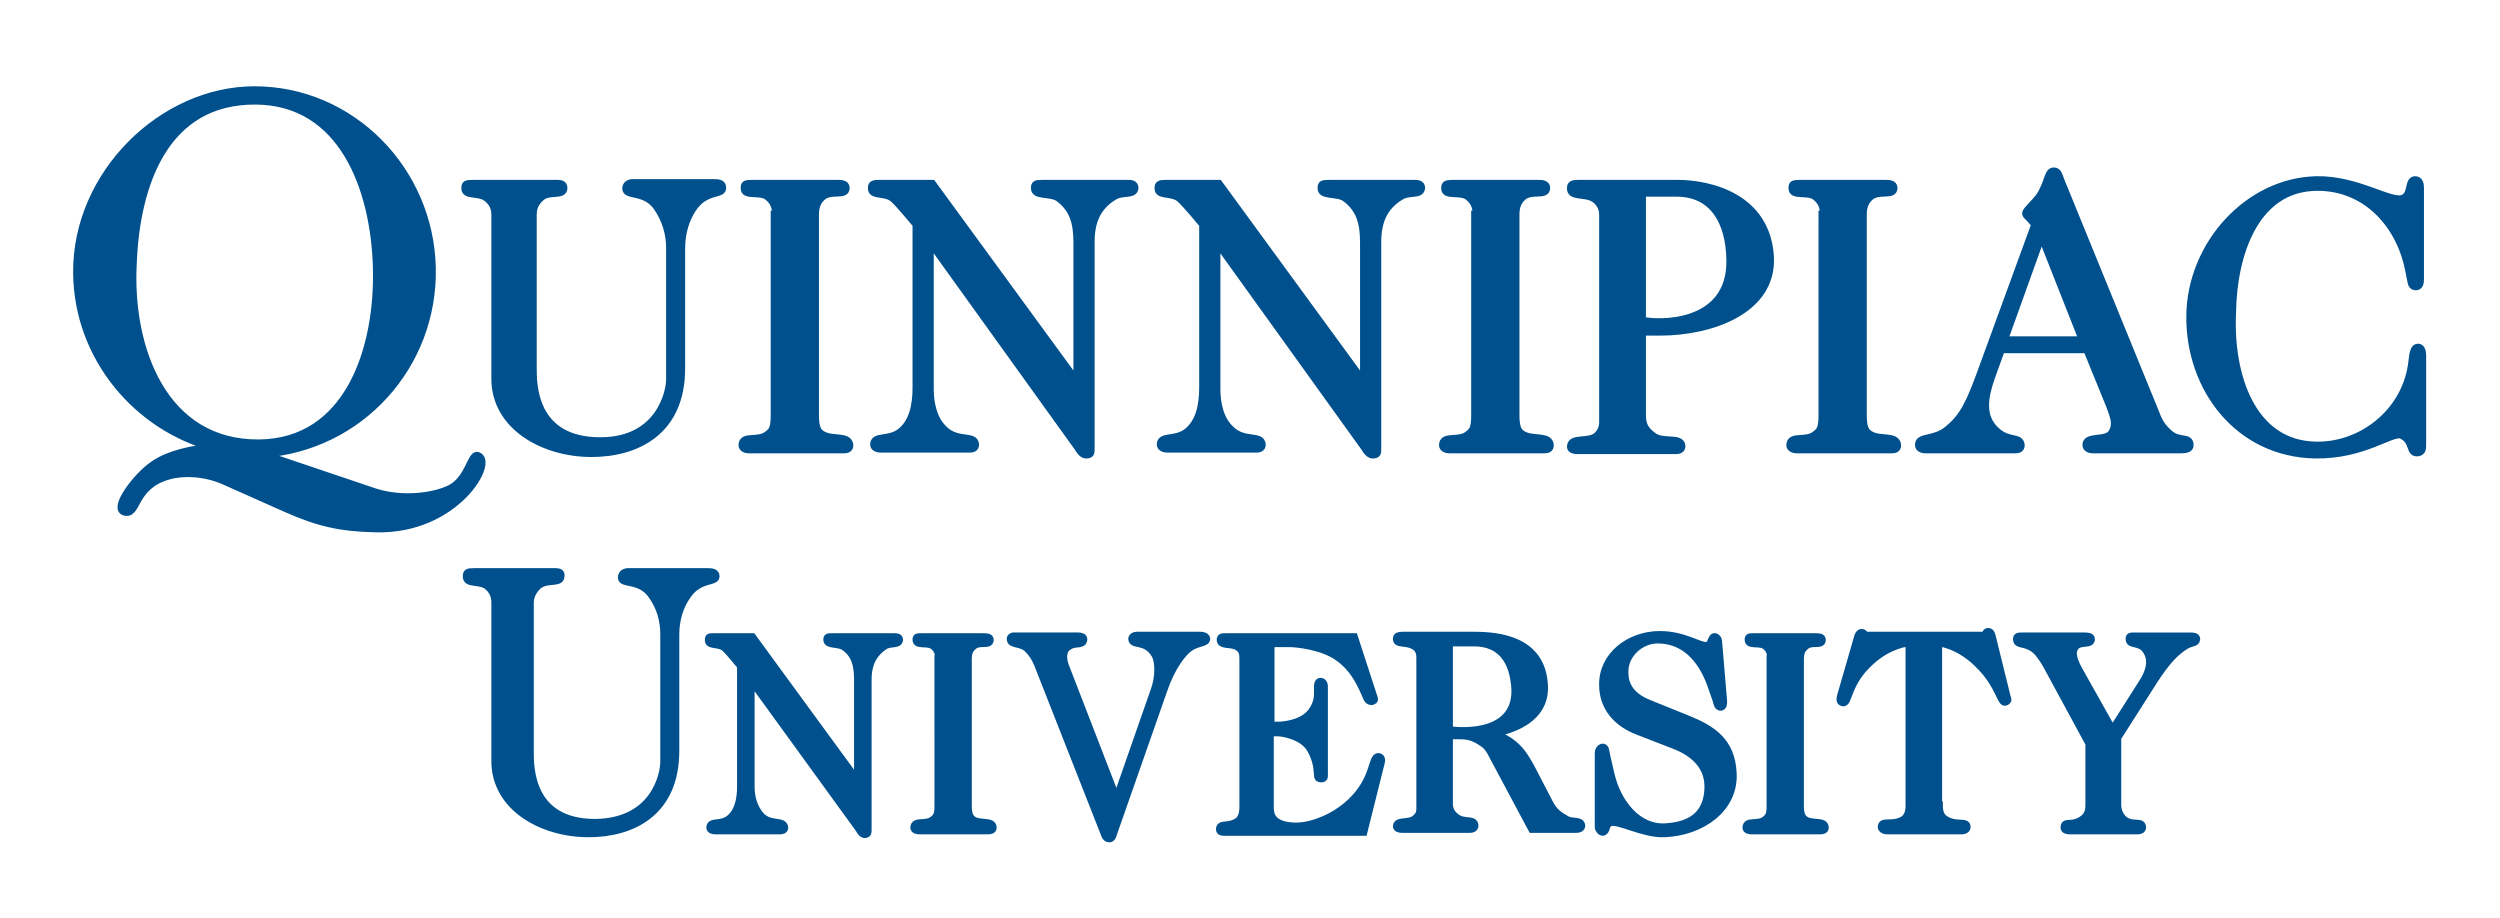 <?xml version="1.0" encoding="utf-8"?>
<!-- Generator: Adobe Illustrator 21.0.0, SVG Export Plug-In . SVG Version: 6.00 Build 0)  -->
<svg version="1.1" id="Layer_1" xmlns="http://www.w3.org/2000/svg" xmlns:xlink="http://www.w3.org/1999/xlink" x="0px" y="0px"
	 viewBox="0 0 341.9 125.6" style="enable-background:new 0 0 341.9 125.6;" xml:space="preserve">
<style type="text/css">
	.st0{fill:#00508D;stroke:#00508D;}
</style>
<g>
	<path class="st0" d="M51.3,67.3c3.8,1.2,8.1,0.6,10.3-0.5c2.5-1.3,2.8-4.7,3.7-4.5c2.5,0.7-2.9,10.3-13.9,10
		c-4.9-0.1-7.9-0.8-12.4-2.8l-8.3-3.7C28,64.6,25,64.5,23,65.1c-4.9,1.4-4.1,5.5-6,4.9c-1.6-0.5,1.6-4.8,3.9-6.4
		c2.7-2,8-2.5,8.3-2.4C18.9,58.5,10.6,49,10.5,37.3c-0.1-13.5,11.7-25,24.3-25c13.3,0,24,11,24.3,24.3c0.3,13.4-9.9,24.6-23.2,25.5
		L51.3,67.3z M35.4,60.6c12.2-0.1,16.4-12.8,16.1-24c-0.3-10.9-4.7-22.7-16.5-22.8c-12.5-0.1-16.4,11.5-16.8,22.3
		C17.6,47.7,22.4,60.7,35.4,60.6z"/>
	<path class="st0" d="M91.6,51.9v-18c0-2-0.6-3.9-1.7-5.5c-1.6-2.4-4.3-1.5-4.3-2.6c0-0.6,0.5-0.8,0.9-0.8h11.1c0.5,0,1.2,0,1.2,0.6
		c0.2,1.2-2.3,0.2-4.1,3c-0.9,1.4-1.5,3.2-1.5,5.4v16.4c0,8.6-6.1,11.6-12.3,11.6c-6.6,0-13.2-3.7-13.2-10.2V29.4
		c0-1.1-0.4-1.7-1.1-2.3c-1.1-0.9-3.1-0.2-3-1.4c0-0.5,0.1-0.6,1.1-0.6h11.6c0.4,0,0.8,0.1,0.8,0.6c0,1.2-2,0.3-3.1,1.3
		c-0.8,0.7-1.1,1.4-1.1,2.4v20.9c0,2.3,0,10,9.2,10C90.3,60.3,91.6,53.5,91.6,51.9z"/>
	<path class="st0" d="M106.1,29.3c0-1-0.3-1.7-1-2.3c-1-1-3.4,0-3.3-1.3c0-0.5,0.1-0.6,1.1-0.6h11.6c0.5,0,1.2,0,1.2,0.6
		c0,1.2-2,0.2-3.2,1.2c-0.8,0.7-1,1.5-1,2.5v27.3c0,1.8,0.3,2.4,1.1,2.8c1.3,0.7,3.5,0,3.6,1.4c0,0.5-0.4,0.6-0.8,0.6h-13
		c-0.4,0-0.9-0.2-0.9-0.6c0-1.5,2.2-0.4,3.5-1.5c0.7-0.5,0.9-1,0.9-2.7V29.3z"/>
	<path class="st0" d="M147.3,52.2v-19c0-2.7-0.5-4.6-2.5-6.1c-1.1-0.8-3.4-0.2-3.3-1.4c0-0.5,0.1-0.6,1.1-0.6h11.6c0.4,0,1,0,1,0.6
		c-0.1,1.1-1.7,0.4-2.9,1.2c-2.3,1.4-3.1,3.5-3.1,6.2v28.1c0,0.8,0,0.9-0.5,1c-0.6,0.1-1-0.5-1.3-1l-20.2-28.1v20.1
		c0,1.6,0.3,4.1,2,5.6c1.8,1.7,4.1,0.6,4.2,2c0,0.5-0.4,0.6-0.8,0.6h-12.2c-0.4,0-0.9-0.2-0.9-0.6c0-1.3,2-0.5,3.6-1.7
		c1.7-1.3,2.2-3.6,2.2-6.1V30.7c0,0-2.4-2.9-3.1-3.5c-1.1-1-3.1-0.3-3-1.5c0-0.5,0.2-0.6,1.1-0.6h7.2L147.3,52.2z"/>
	<path class="st0" d="M186.5,52.2v-19c0-2.7-0.5-4.6-2.5-6.1c-1.1-0.8-3.4-0.2-3.3-1.4c0-0.5,0.1-0.6,1.1-0.6h11.6c0.4,0,1,0,1,0.6
		c-0.1,1.1-1.7,0.4-2.9,1.2c-2.3,1.4-3.1,3.5-3.1,6.2v28.1c0,0.8,0,0.9-0.5,1c-0.6,0.1-1-0.5-1.3-1l-20.2-28.1v20.1
		c0,1.6,0.3,4.1,2,5.6c1.8,1.7,4.1,0.6,4.2,2c0,0.5-0.4,0.6-0.8,0.6h-12.2c-0.4,0-0.9-0.2-0.9-0.6c0-1.3,2-0.5,3.6-1.7
		c1.7-1.3,2.2-3.6,2.2-6.1V30.7c0,0-2.4-2.9-3.1-3.5c-1.1-1-3.1-0.3-3-1.5c0-0.5,0.2-0.6,1.1-0.6h7.2L186.5,52.2z"/>
	<path class="st0" d="M201.9,29.3c0-1-0.3-1.7-1-2.3c-1-1-3.4,0-3.3-1.3c0-0.5,0.2-0.6,1.1-0.6h11.6c0.5,0,1.2,0,1.2,0.6
		c0,1.2-2,0.2-3.2,1.2c-0.8,0.7-1,1.5-1,2.5v27.3c0,1.8,0.3,2.4,1.1,2.8c1.4,0.7,3.5,0,3.6,1.4c0,0.5-0.4,0.6-0.8,0.6h-13
		c-0.4,0-0.9-0.2-0.9-0.6c0-1.5,2.2-0.4,3.5-1.5c0.7-0.5,0.9-1,0.9-2.7V29.3z"/>
	<path class="st0" d="M224.6,45.4v11.5c0,1.4,0.6,2.1,1.6,2.8c1.3,0.9,3.7,0,3.8,1.3c0,0.5-0.4,0.6-0.8,0.6h-13.5
		c-0.4,0-0.9-0.1-0.9-0.5c0-1.4,2.4-0.5,3.6-1.5c0.9-0.9,0.8-1.6,0.8-2.6V29.3c0-1-0.6-1.8-1.3-2.2c-1.2-0.7-3.2-0.1-3.1-1.4
		c0-0.5,0.3-0.6,1.1-0.6h13.5c4.4,0,12.2,1.8,12.7,10c0.4,7.3-8,10.3-15.1,10.3H224.6z M224.6,26.3v17.5c1.8,0.5,12.2,1,12-8.3
		c-0.1-5.3-2.4-9.1-7.3-9.1H224.6z"/>
	<path class="st0" d="M249.4,29.3c0-1-0.3-1.7-1-2.3c-1-1-3.4,0-3.3-1.3c0-0.5,0.1-0.6,1.1-0.6h11.6c0.5,0,1.2,0,1.2,0.6
		c0,1.2-2,0.2-3.2,1.2c-0.8,0.7-1,1.5-1,2.5v27.3c0,1.8,0.3,2.4,1.1,2.8c1.3,0.7,3.5,0,3.6,1.4c0,0.5-0.4,0.6-0.8,0.6h-13
		c-0.4,0-0.9-0.2-0.9-0.6c0-1.5,2.2-0.4,3.5-1.5c0.7-0.5,0.9-1,0.9-2.7V29.3z"/>
	<path class="st0" d="M272.3,51.7c-0.9,2.6-1.4,5.3,0.7,7.2c1.7,1.6,3.3,0.7,3.4,2c0,0.5-0.4,0.6-0.8,0.6h-12.3
		c-0.4,0-0.9-0.2-0.9-0.6c-0.1-1.3,2-0.6,3.9-2.1c1.6-1.3,2.7-2.6,4.4-7.3l7.6-20.8l-0.7-0.8c-0.3-0.3-0.7-0.6-0.5-0.9
		c0.2-0.4,1.1-1.2,1.8-2.1c1.3-2,1.1-3.5,2-3.5c0.6,0,0.7,0.7,0.9,1.2l13.1,32.1c0.4,1.1,0.9,1.8,1.8,2.6c1.4,1.2,2.8,0.3,2.8,1.6
		c0,0.5-0.6,0.6-1.3,0.6h-12c-0.4,0-0.9-0.2-0.9-0.6c-0.1-1.4,2.8-0.5,3.5-1.7c0.8-1.2,0.2-2.4-0.3-3.8l-3.1-7.6h-11.7L272.3,51.7z
		 M274.1,46.5h10.7l-5.6-14.2L274.1,46.5z"/>
	<path class="st0" d="M316.8,60.9c6.1,0.1,12-4.4,13-10.9l0.2-1.5c0.1-0.4,0.2-1,0.7-1c0.4,0,0.6,0.5,0.6,1v12.3c0,0.5,0,1-0.6,1.1
		c-1.3,0.2-0.5-1.6-2.3-2.4c-1.3-0.5-5.1,2.8-11.8,2.7c-10.5-0.2-17.2-9.1-17.1-19c0.1-9.8,8-18.4,17.3-18.6
		c5.7-0.1,10.3,3.3,11.9,2.5c1.2-0.6,0.6-2.5,1.6-2.5c0.6,0,0.7,0.6,0.7,1.1v12.5c0,0.5-0.1,1-0.6,1c-0.6,0-0.6-0.5-0.7-0.9
		l-0.3-1.5c-1.3-6.4-6.1-11.3-12.6-11.2c-8.4,0.1-11.4,9.2-11.5,17.2C304.9,51.2,307.9,60.8,316.8,60.9z"/>
</g>
<path class="st0" d="M90.8,104.2V86.8c0-2-0.5-3.7-1.6-5.3C87.6,79.1,85,80,85,79c0-0.6,0.5-0.8,0.9-0.8h10.8c0.5,0,1.1,0,1.2,0.5
	c0.2,1.1-2.3,0.2-4,2.9c-0.9,1.3-1.5,3.1-1.5,5.2v15.9c0,8.4-5.9,11.3-11.9,11.3c-6.4,0-12.8-3.6-12.8-9.9V82.4c0-1-0.4-1.7-1-2.2
	c-1-0.9-3-0.2-2.9-1.4c0-0.5,0.1-0.6,1.1-0.6H76c0.4,0,0.8,0.1,0.7,0.6c0,1.1-1.9,0.3-3.1,1.3c-0.7,0.7-1.1,1.4-1.1,2.4v20.3
	c0,2.2,0,9.7,8.9,9.7C89.6,112.4,90.8,105.8,90.8,104.2z"/>
<path class="st0" d="M117.3,106.8V92.9c0-2-0.4-3.4-1.8-4.4c-0.8-0.6-2.4-0.2-2.4-1c0-0.4,0.1-0.4,0.8-0.4h8.4c0.3,0,0.7,0,0.7,0.4
	c-0.1,0.8-1.3,0.3-2.1,0.9c-1.6,1.1-2.2,2.6-2.2,4.5v20.4c0,0.6,0,0.7-0.3,0.8c-0.4,0.1-0.7-0.3-0.9-0.7L102.7,93v14.6
	c0,1.2,0.3,2.9,1.5,4.1c1.3,1.2,3,0.4,3.1,1.5c0,0.3-0.3,0.4-0.6,0.4h-8.9c-0.3,0-0.7-0.1-0.7-0.4c0-1,1.4-0.3,2.6-1.2
	c1.2-0.9,1.6-2.6,1.6-4.4V91.1c0,0-1.7-2.1-2.2-2.5c-0.8-0.7-2.3-0.2-2.2-1.1c0-0.4,0.1-0.4,0.8-0.4h5.2L117.3,106.8z"/>
<path class="st0" d="M128.4,90.1c0-0.7-0.2-1.3-0.7-1.7c-0.8-0.7-2.4,0-2.4-0.9c0-0.4,0.1-0.4,0.8-0.4h8.4c0.4,0,0.9,0,0.9,0.4
	c0,0.9-1.5,0.1-2.3,0.9c-0.6,0.5-0.7,1.1-0.7,1.8v19.9c0,1.3,0.2,1.7,0.8,2.1c1,0.5,2.6,0,2.6,1c0,0.3-0.3,0.4-0.6,0.4h-9.5
	c-0.3,0-0.7-0.1-0.7-0.4c0-1.1,1.6-0.3,2.6-1.1c0.5-0.4,0.7-0.7,0.7-1.9V90.1z"/>
<path class="st0" d="M138.6,87h8.9c0.3,0,0.7,0.1,0.7,0.4c0,0.3-0.1,0.5-0.5,0.6l-0.8,0.1c-0.5,0.1-0.8,0.3-1.1,0.6
	c-0.6,0.7-0.3,1.9-0.1,2.4l7,18.1l5.2-14.9c0.6-1.7,0.6-3.7,0.1-4.7c-1.3-2.2-3.1-1.2-3.2-2.2c0-0.3,0.3-0.5,0.6-0.5h8.8
	c0.3,0,0.7,0.1,0.8,0.4c0.1,0.7-1.2,0.5-2.3,1.3c-0.9,0.6-2.5,2.6-3.6,5.9l-6.9,19.7c-0.1,0.3-0.2,0.5-0.5,0.5
	c-0.3,0-0.5-0.2-0.6-0.5l-9.2-23.4c-0.4-0.9-0.7-1.4-1.4-2.1c-0.8-0.8-2.4-0.5-2.3-1.3C138.1,87.3,138.3,87,138.6,87z"/>
<path class="st0" d="M187.9,95.4c0.1,0.2,0.1,0.4-0.2,0.5c-0.3,0.1-0.6-0.1-0.7-0.3l-0.4-0.9c-0.7-1.6-1.7-3.5-3.6-4.8
	c-2.2-1.6-5.9-1.9-6.6-1.9h-2.6v11.2h1c0.4,0,2.5-0.1,3.9-1.2c0.9-0.7,1.5-1.9,1.5-3.1v-1c0-0.4,0.1-0.7,0.4-0.7
	c0.3,0,0.5,0.3,0.5,0.6v12c0,0.3,0.1,0.7-0.4,0.7c-0.5,0-0.5-0.3-0.5-0.6l-0.1-0.9c0-0.4-0.5-2.5-1.6-3.4c-1.1-1-3-1.4-3.8-1.4h-1
	v10.1c0,1,0.1,2.6,3.4,2.7c2.8,0.1,8.6-2.2,10.4-7.6l0.4-1.2c0.1-0.3,0.3-0.8,0.7-0.7c0.3,0.1,0.4,0.4,0.3,0.7l-2.4,9.6h-19.2
	c-0.3,0-0.5-0.1-0.5-0.4c0-0.9,1.2-0.2,2.5-1.1c0.4-0.3,0.7-0.9,0.7-1.9V90.1c0-0.8-0.1-1.2-0.7-1.6c-0.8-0.6-2.4-0.1-2.4-1
	c0-0.4,0.2-0.4,0.8-0.4h17.5L187.9,95.4z"/>
<path class="st0" d="M201.6,87.9c3.6,0,5.4,2.4,5.6,6.4c0.2,6.8-8.7,5.6-9,5.5V87.9H201.6z M206.5,101.4c-0.9-0.6-1.6-0.9-2.6-1.1
	c0.6,0,7.5-1,7.3-6.4c-0.2-6.5-6.4-7-9.6-7h-9.8c-0.5,0-0.8,0.1-0.8,0.4c-0.1,0.9,1.2,0.4,2.3,1c0.6,0.3,0.9,0.8,0.9,1.6v20.1
	c0,0.8,0.1,1.3-0.6,1.9c-0.8,0.8-2.6,0.2-2.6,1.1c0,0.3,0.4,0.4,0.7,0.4h9.4c0.2,0,0.6-0.1,0.6-0.5c-0.1-1-1.4-0.3-2.5-1.1
	c-0.7-0.5-1-1.1-1-1.9v-9.3h1.3c1,0,1.7,0.1,2.6,0.6c0.9,0.5,1.4,0.9,1.9,1.9l5.5,10.3h6.1c0.3,0,0.7-0.1,0.7-0.5
	c-0.1-0.8-1.3-0.4-2-0.8c-1.1-0.6-1.8-1.1-2.4-2.3l-2.6-5C208.5,103.4,207.9,102.4,206.5,101.4z"/>
<path class="st0" d="M234.1,94c-1.2-3.6-3.5-6.4-7.2-6.5c-2.5-0.1-4.8,2-4.7,4.5c0,2.1,1.3,3.4,3.3,4.2l5.2,2.1
	c3.5,1.4,6.1,3.1,6.3,7.4c0.3,4.8-4.2,8.1-9.4,8.3c-2.9,0.1-6.3-1.9-7.4-1.5c-0.7,0.3-0.4,1.2-1,1.3c-0.3,0-0.6-0.4-0.6-0.7v-10.1
	c0-0.4,0.2-0.7,0.5-0.8c0.5-0.1,0.5,0.6,0.6,1.1l0.6,2.6c0.9,3.9,3.7,7.4,7.4,7.2c4-0.2,5.8-2.1,5.9-5.3c0.1-2.9-1.8-4.8-4.7-5.9
	l-4.9-1.9c-2.9-1.1-4.8-3.3-4.8-6.3c-0.1-4,3.6-6.9,7.8-6.9c3.3,0,5.4,1.6,6.4,1.5c0.7,0,0.6-1.4,1.2-1.2c0.2,0.1,0.4,0.3,0.4,0.5
	l0.7,8.3c0,0.3,0,0.8-0.4,0.8c-0.4,0-0.5-0.6-0.6-1L234.1,94z"/>
<path class="st0" d="M242.2,90.1c0-0.7-0.2-1.3-0.7-1.7c-0.8-0.7-2.4,0-2.4-0.9c0-0.4,0.1-0.4,0.8-0.4h8.4c0.4,0,0.9,0,0.9,0.4
	c0,0.9-1.5,0.1-2.3,0.9c-0.6,0.5-0.7,1.1-0.7,1.8v19.9c0,1.3,0.2,1.7,0.8,2.1c1,0.5,2.6,0,2.6,1c0,0.3-0.3,0.4-0.6,0.4h-9.5
	c-0.3,0-0.7-0.1-0.7-0.4c0-1.1,1.6-0.3,2.6-1.1c0.5-0.4,0.7-0.7,0.7-1.9V90.1z"/>
<path class="st0" d="M265.2,110.1c0,0.9,0.2,1.6,0.9,2c1.5,0.9,2.9,0.1,2.9,1c0,0.3-0.3,0.5-0.6,0.5H258c-0.3,0-0.7-0.2-0.7-0.5
	c0-1,1.5-0.1,3-1c0.6-0.4,0.8-1.1,0.8-1.9V87.9c-0.1,0-2.7,0.2-5.3,2.6c-3.3,3-2.9,5.8-3.8,5.6c-0.3-0.1-0.4-0.3-0.3-0.8l2.4-8.3
	c0.1-0.3,0.3-0.5,0.5-0.5c0.2,0,0.4,0.2,0.5,0.4h16.4c0-0.3,0.2-0.6,0.5-0.5c0.2,0,0.3,0.2,0.4,0.5l2.1,8.5c0.1,0.2,0.2,0.4-0.2,0.6
	c-0.7,0.3-0.8-2.1-3.4-4.8c-2.9-3.1-5.8-3.3-5.8-3.3V110.1z"/>
<path class="st0" d="M289.6,100.9l0,9.2c0,0.7,0.3,1.5,0.9,2c1.1,0.9,2.4,0.1,2.5,1c0,0.4-0.3,0.5-0.6,0.5H283
	c-0.3,0-0.7-0.1-0.7-0.4c0-1.1,1.1,0,2.7-1.3c0.6-0.5,0.7-1.2,0.7-1.8v-8.4L279.9,91c-0.5-0.9-1.2-1.9-1.8-2.3
	c-1.3-0.9-2.3-0.4-2.3-1.3c0-0.4,0.2-0.4,0.9-0.4h8.3c0.4,0,1,0,1,0.4c0,0.9-1.6,0.2-2.2,1.1c-0.6,0.8-0.1,2,0.5,3.1l4.6,8.2
	l4.2-6.6c1.3-2.1,1-3.5,0.3-4.4c-0.9-1.1-2.2-0.5-2.2-1.4c0-0.4,0.1-0.4,0.8-0.4h7.5c0.4,0,0.9,0,0.9,0.4c-0.1,0.7-0.7,0.3-1.8,1.1
	c-1,0.7-2.1,1.6-4.1,4.7L289.6,100.9z"/>
</svg>
